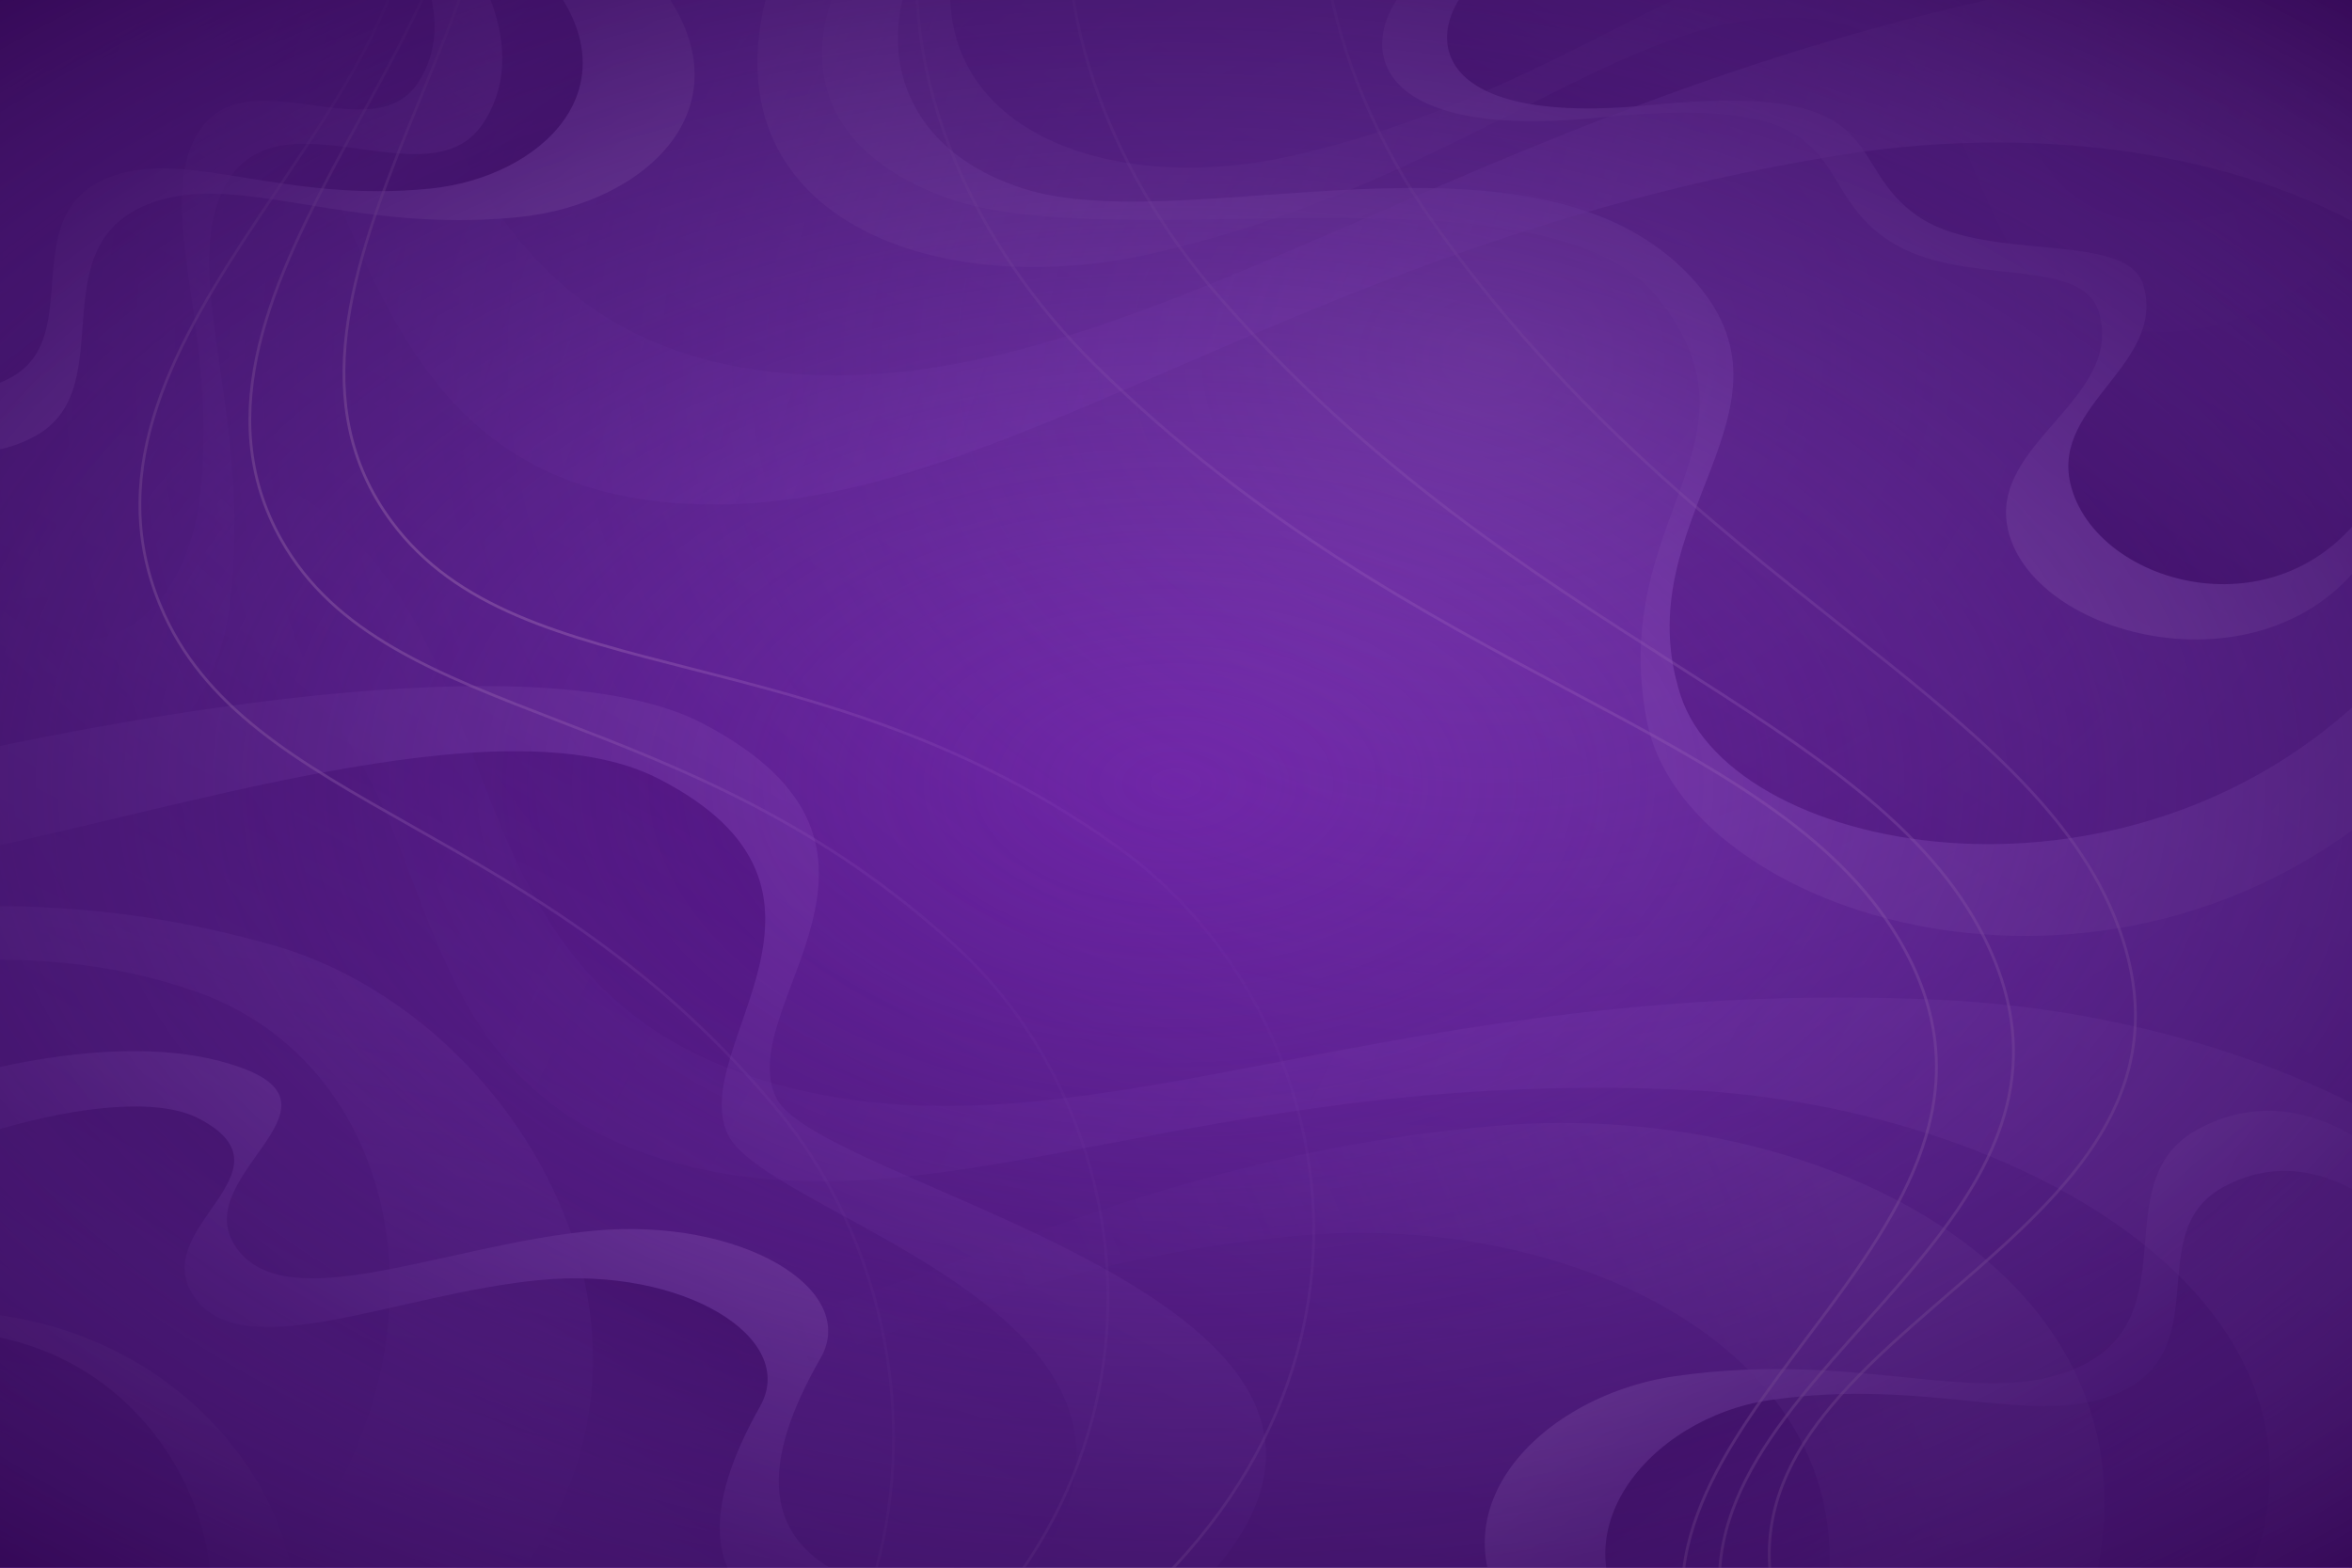 <?xml version="1.0" encoding="utf-8"?>
<!-- Generator: Adobe Illustrator 27.5.0, SVG Export Plug-In . SVG Version: 6.00 Build 0)  -->
<svg version="1.1" id="BACKGROUND" xmlns="http://www.w3.org/2000/svg" xmlns:xlink="http://www.w3.org/1999/xlink" x="0px" y="0px"
	 viewBox="0 0 750 500" style="enable-background:new 0 0 750 500;" xml:space="preserve">
<g>
	<defs>
		<path id="SVGID_1_" d="M750,500H0V0h750V500z"/>
	</defs>
	<clipPath id="SVGID_00000031202729892952790500000007024973847321192604_">
		<use xlink:href="#SVGID_1_"  style="overflow:visible;"/>
	</clipPath>
	
		<linearGradient id="SVGID_00000094606202182614970970000011720671588103169715_" gradientUnits="userSpaceOnUse" x1="233.547" y1="495.004" x2="518.861" y2="0.825">
		<stop  offset="0" style="stop-color:#450173"/>
		<stop  offset="0.395" style="stop-color:#5A1191"/>
		<stop  offset="0.758" style="stop-color:#691DA6"/>
		<stop  offset="1" style="stop-color:#6E21AD"/>
	</linearGradient>
	
		<rect style="clip-path:url(#SVGID_00000031202729892952790500000007024973847321192604_);fill:url(#SVGID_00000094606202182614970970000011720671588103169715_);" width="750" height="500"/>
	
		<radialGradient id="SVGID_00000147207329838447627150000006603538611761676983_" cx="367.598" cy="114.042" r="609.219" gradientTransform="matrix(1.256 0 0 1 13.486 0)" gradientUnits="userSpaceOnUse">
		<stop  offset="0" style="stop-color:#9651C7"/>
		<stop  offset="0.155" style="stop-color:#8A42BF;stop-opacity:0.861"/>
		<stop  offset="0.422" style="stop-color:#7A30B5;stop-opacity:0.62"/>
		<stop  offset="0.7" style="stop-color:#7125AF;stop-opacity:0.37"/>
		<stop  offset="1" style="stop-color:#6E21AD;stop-opacity:0.1"/>
	</radialGradient>
	
		<ellipse style="opacity:0.6;clip-path:url(#SVGID_00000031202729892952790500000007024973847321192604_);fill:url(#SVGID_00000147207329838447627150000006603538611761676983_);" cx="385" cy="209.5" rx="511" ry="407"/>
	<g style="opacity:0.4;clip-path:url(#SVGID_00000031202729892952790500000007024973847321192604_);">
		
			<linearGradient id="SVGID_00000135672863001049652570000017519725474104307866_" gradientUnits="userSpaceOnUse" x1="461.188" y1="218.219" x2="651.046" y2="-110.626">
			<stop  offset="0" style="stop-color:#9651C7"/>
			<stop  offset="0.213" style="stop-color:#934DC5"/>
			<stop  offset="0.402" style="stop-color:#8A43BF"/>
			<stop  offset="0.582" style="stop-color:#7B31B5"/>
			<stop  offset="0.695" style="stop-color:#6E21AD"/>
			<stop  offset="1" style="stop-color:#450173"/>
		</linearGradient>
		<path style="opacity:0.8;fill:url(#SVGID_00000135672863001049652570000017519725474104307866_);" d="M293.043-38.285
			c-34.845,28.632-50.508,80.154,9.224,101.514c54.051,19.328,190.867-13.223,226.641,32.054
			c36.421,46.096-16.26,69.695-3.785,134.599c11.964,62.245,146.823,105.646,239.349,23.36V-45.139L293.043-38.285z"/>
		
			<linearGradient id="SVGID_00000129906134192362764470000016845034274733545870_" gradientUnits="userSpaceOnUse" x1="470.209" y1="198.431" x2="648.901" y2="-111.073">
			<stop  offset="0" style="stop-color:#450173"/>
			<stop  offset="0.704" style="stop-color:#6E21AD"/>
			<stop  offset="1" style="stop-color:#9651C7"/>
		</linearGradient>
		<path style="fill:url(#SVGID_00000129906134192362764470000016845034274733545870_);" d="M316.713-39.055
			c-37.223,22.255-46.972,80.924,9.422,99.139c51.855,16.75,163.485-25.549,213.31,28.536
			c38.851,42.174-21.663,77.003-3.564,133.088c16.811,52.096,146.54,75.92,224.048-5.667L757.591-48.32L316.713-39.055z"/>
	</g>
	<g style="opacity:0.4;clip-path:url(#SVGID_00000031202729892952790500000007024973847321192604_);">
		
			<linearGradient id="SVGID_00000134229374027143588930000014214332147764765081_" gradientUnits="userSpaceOnUse" x1="8.911" y1="573.15" x2="219.607" y2="208.213" gradientTransform="matrix(1.077 0.012 0.172 1 -92.176 -2.081)">
			<stop  offset="0" style="stop-color:#450173"/>
			<stop  offset="0.502" style="stop-color:#6E21AD"/>
			<stop  offset="1" style="stop-color:#9651C7"/>
		</linearGradient>
		<path style="opacity:0.72;fill:url(#SVGID_00000134229374027143588930000014214332147764765081_);" d="M247.509,350.114
			c-14.178-29.321,52.552-79.724-23.533-119.427C175.901,205.601,53.29,225.3-25.909,243.613
			c-79.199,18.313-140.908-27.355-140.908-27.355l49.439,288.26l495.973,5.351C475.46,416.743,261.687,379.435,247.509,350.114z"/>
		
			<linearGradient id="SVGID_00000094615980080025534340000001900812258444307585_" gradientUnits="userSpaceOnUse" x1="4.339" y1="564.457" x2="200.722" y2="224.312" gradientTransform="matrix(1.077 0.012 0.172 1 -92.176 -2.081)">
			<stop  offset="0.03" style="stop-color:#8251C7"/>
			<stop  offset="0.497" style="stop-color:#6E21AD"/>
			<stop  offset="1" style="stop-color:#450173"/>
		</linearGradient>
		<path style="fill:url(#SVGID_00000094615980080025534340000001900812258444307585_);" d="M232.061,361.757
			c-13.084-27.857,47.405-77.896-22.231-113.477c-49.702-25.395-157.963,11.763-225.09,24.373
			c-73.561,13.818-127.39-23.875-127.39-23.875l44.571,259.873l417.529,4.504C401.7,422.371,245.145,389.613,232.061,361.757z"/>
	</g>
	<g style="opacity:0.8;clip-path:url(#SVGID_00000031202729892952790500000007024973847321192604_);">
		
			<linearGradient id="SVGID_00000147928180932507836120000014249468942128548286_" gradientUnits="userSpaceOnUse" x1="44.642" y1="552.375" x2="160.128" y2="352.347">
			<stop  offset="0" style="stop-color:#450173"/>
			<stop  offset="0.502" style="stop-color:#6E21AD"/>
			<stop  offset="1" style="stop-color:#9651C7"/>
		</linearGradient>
		<path style="opacity:0.8;fill:url(#SVGID_00000147928180932507836120000014249468942128548286_);" d="M261.649,433.193
			c12.584-21.897-25.196-45.04-72.338-40.662c-47.141,4.379-97.534,28.15-113.79,5.63c-16.256-22.52,37.388-44.415,1.626-57.552
			c-35.762-13.137-88.593,0.626-118.666,11.886l3.251,152.012H273.84C241.329,491.996,242.955,465.723,261.649,433.193z"/>
		
			<linearGradient id="SVGID_00000139973670387156044420000017208201473968300705_" gradientUnits="userSpaceOnUse" x1="34.877" y1="566.966" x2="147.668" y2="371.605">
			<stop  offset="0.03" style="stop-color:#8251C7"/>
			<stop  offset="0.497" style="stop-color:#6E21AD"/>
			<stop  offset="1" style="stop-color:#450173"/>
		</linearGradient>
		<path style="fill:url(#SVGID_00000139973670387156044420000017208201473968300705_);" d="M242.41,448.464
			c12.193-21.663-24.413-44.558-70.088-40.226s-94.5,27.849-110.25,5.57c-15.75-22.279,33.539-39.947,1.575-56.935
			c-26.586-14.129-102.383,12.852-114.975,27.437l3.15,134.703h302.401C222.722,506.637,224.297,480.645,242.41,448.464z"/>
	</g>
	<g style="opacity:0.8;clip-path:url(#SVGID_00000031202729892952790500000007024973847321192604_);">
		
			<linearGradient id="SVGID_00000155828695848556526480000007406386940249076873_" gradientUnits="userSpaceOnUse" x1="569.784" y1="141.123" x2="682.364" y2="-53.873">
			<stop  offset="0" style="stop-color:#9651C7"/>
			<stop  offset="0.283" style="stop-color:#8942BF"/>
			<stop  offset="0.739" style="stop-color:#6E21AD"/>
			<stop  offset="1" style="stop-color:#450173"/>
		</linearGradient>
		<path style="opacity:0.8;fill:url(#SVGID_00000155828695848556526480000007406386940249076873_);" d="M456.464-10.793
			c-22.783,14.082-32.211,57,53.422,48.283c85.633-8.718,64.294,20.864,92.565,39.34c23.348,15.259,61.556,4.267,66.915,23.025
			c7.856,27.494-35.353,41.577-29.068,69.071c8.291,36.272,88.775,54.989,117.843,2.682V-10.123L456.464-10.793z"/>
		
			<linearGradient id="SVGID_00000175308480752577786810000003922289282946839197_" gradientUnits="userSpaceOnUse" x1="585.273" y1="123.99" x2="686.586" y2="-51.49">
			<stop  offset="0" style="stop-color:#450173"/>
			<stop  offset="0.502" style="stop-color:#6E21AD"/>
			<stop  offset="1" style="stop-color:#9651C7"/>
		</linearGradient>
		<path style="fill:url(#SVGID_00000175308480752577786810000003922289282946839197_);" d="M476.125-10.793
			c-21.298,12.924-30.111,52.314,49.94,44.313s60.103,19.148,86.532,36.105c21.827,14.004,65.855,4.077,70.865,21.293
			c7.344,25.234-29.147,38.039-23.272,63.273c7.751,33.289,70.777,50.426,97.95,2.42V-10.178L476.125-10.793z"/>
	</g>
	
		<linearGradient id="SVGID_00000108271253043931004040000000042100203648046495_" gradientUnits="userSpaceOnUse" x1="960.702" y1="-78.05" x2="270.629" y2="-72.529" gradientTransform="matrix(-1.39 -0.488 0.477 -1.358 1297.225 240.378)">
		<stop  offset="0" style="stop-color:#6E21AD;stop-opacity:0"/>
		<stop  offset="1" style="stop-color:#A95BE0"/>
	</linearGradient>
	
		<path style="opacity:0.72;clip-path:url(#SVGID_00000031202729892952790500000007024973847321192604_);fill:url(#SVGID_00000108271253043931004040000000042100203648046495_);" d="
		M-134.001,40.176c7.55-12.118,60.617-90.533,157.71-69.585C128.845-6.725,86.075,153.504,219.078,160.68
		c98.999,5.341,191.128-82.795,367.596-111.202c135.513-21.814,279.456,45.245,214.306,191.809l126.88-27.699
		C1002.802,43.772,836.591-34.138,680.251-9.017C476.661,23.696,370.492,125.751,256.244,119.438
		c-153.49-8.48-104.395-194.164-225.752-220.587s-182.962,82.274-182.962,82.274L-134.001,40.176z"/>
	<g style="opacity:0.4;clip-path:url(#SVGID_00000031202729892952790500000007024973847321192604_);">
		
			<linearGradient id="SVGID_00000153698299481143443740000005629496668771077506_" gradientUnits="userSpaceOnUse" x1="3707.172" y1="1617.259" x2="3791.364" y2="1471.435" gradientTransform="matrix(0.807 0.683 0.698 -0.824 -4109.147 -777.888)">
			<stop  offset="0" style="stop-color:#9651C7"/>
			<stop  offset="0.497" style="stop-color:#6E21AD"/>
			<stop  offset="1" style="stop-color:#450173"/>
		</linearGradient>
		<path style="fill:url(#SVGID_00000153698299481143443740000005629496668771077506_);" d="M2.389,603.284l-111.361-94.264
			l81.505-90.634c102.88-5.97,147.918,98.725,105.306,125.466C50.388,561.078-3.955,552.549,2.389,603.284z"/>
		
			<linearGradient id="SVGID_00000183960240971073553080000002430141741759468674_" gradientUnits="userSpaceOnUse" x1="3698.735" y1="1604.873" x2="3780.847" y2="1462.652" gradientTransform="matrix(0.807 0.683 0.698 -0.824 -4109.147 -777.888)">
			<stop  offset="0" style="stop-color:#450173"/>
			<stop  offset="0.502" style="stop-color:#6E21AD"/>
			<stop  offset="0.97" style="stop-color:#8251C7"/>
		</linearGradient>
		<path style="fill:url(#SVGID_00000183960240971073553080000002430141741759468674_);" d="M-21.426,601.762l-92.564-78.352
			l81.373-98.172c92.22-10.245,122.736,94.331,82.79,120.125C24.44,561.979-23.431,557.017-21.426,601.762z"/>
	</g>
	<g style="opacity:0.8;clip-path:url(#SVGID_00000031202729892952790500000007024973847321192604_);">
		
			<linearGradient id="SVGID_00000038409185406016165350000010535933341675993241_" gradientUnits="userSpaceOnUse" x1="2786.631" y1="-1740.259" x2="2900.114" y2="-1936.818" gradientTransform="matrix(0.764 -0.032 -0.039 -0.913 -2173.039 -1552.963)">
			<stop  offset="0" style="stop-color:#450173"/>
			<stop  offset="0.261" style="stop-color:#6E21AD"/>
			<stop  offset="1" style="stop-color:#9651C7"/>
		</linearGradient>
		<path style="fill:url(#SVGID_00000038409185406016165350000010535933341675993241_);" d="M165.454,69.243
			c-53.474,5.43-88.514-14.416-116.445-4.787c-37.526,12.936-9.667,59.064-37.677,74.553c-28.01,15.489-52.506-9.228-52.506-9.228
			L-43.801-4.788l252.207-2.58C241.369,32.729,206.517,65.074,165.454,69.243z"/>
		
			<linearGradient id="SVGID_00000106836147247733271680000016898960244395738762_" gradientUnits="userSpaceOnUse" x1="2774.162" y1="-1747.184" x2="2872.756" y2="-1917.955" gradientTransform="matrix(0.764 -0.032 -0.039 -0.913 -2173.039 -1552.963)">
			<stop  offset="0" style="stop-color:#9651C7"/>
			<stop  offset="0.497" style="stop-color:#6E21AD"/>
			<stop  offset="1" style="stop-color:#450173"/>
		</linearGradient>
		<path style="fill:url(#SVGID_00000106836147247733271680000016898960244395738762_);" d="M137.217,60.144
			c-46.355,4.693-76.725-12.416-100.939-4.106C3.746,67.201,27.887,106.977,3.604,120.34c-24.283,13.363-45.513-7.949-45.513-7.949
			L-44.148-4.784l218.627-2.236C203.045,27.553,172.814,56.54,137.217,60.144z"/>
	</g>
	<g style="opacity:0.8;clip-path:url(#SVGID_00000031202729892952790500000007024973847321192604_);">
		
			<linearGradient id="SVGID_00000045604632990273450420000004862962917813713047_" gradientUnits="userSpaceOnUse" x1="4033.125" y1="-2380.986" x2="4140.148" y2="-2566.354" gradientTransform="matrix(-0.941 0.085 0.044 1.046 4596.368 2720.101)">
			<stop  offset="0" style="stop-color:#450173"/>
			<stop  offset="0.502" style="stop-color:#6E21AD"/>
			<stop  offset="1" style="stop-color:#9651C7"/>
		</linearGradient>
		<path style="fill:url(#SVGID_00000045604632990273450420000004862962917813713047_);" d="M533.999,438.944
			c57.639-8.36,95.335,9.666,125.463-1.523c40.476-15.032,10.599-59.843,40.83-76.922c30.231-17.078,56.55,6.413,56.55,6.413
			l2.453,155.852l-271.836,0.895C452.063,485.183,489.737,445.364,533.999,438.944z"/>
		
			<linearGradient id="SVGID_00000064339106135424015790000005165617069485386660_" gradientUnits="userSpaceOnUse" x1="4022.66" y1="-2386.769" x2="4116.498" y2="-2549.302" gradientTransform="matrix(-0.941 0.085 0.044 1.046 4596.368 2720.101)">
			<stop  offset="0" style="stop-color:#9651C7"/>
			<stop  offset="0.497" style="stop-color:#6E21AD"/>
			<stop  offset="1" style="stop-color:#450173"/>
		</linearGradient>
		<path style="fill:url(#SVGID_00000064339106135424015790000005165617069485386660_);" d="M564.398,446.548
			c49.965-7.233,82.638,8.298,108.756-1.363c35.089-12.98,9.199-51.615,35.407-66.355c26.208-14.741,49.019,5.509,49.019,5.509
			l2.089,138.426l-235.642,0.776C493.351,490.371,526.029,452.102,564.398,446.548z"/>
	</g>
	
		<linearGradient id="SVGID_00000084528560861015709110000010742319803741396907_" gradientUnits="userSpaceOnUse" x1="125.394" y1="-41.241" x2="538.909" y2="135.475" gradientTransform="matrix(0.914 -0.153 0.064 0.719 139.966 50.308)">
		<stop  offset="0" style="stop-color:#9651C7"/>
		<stop  offset="0.433" style="stop-color:#8E47C2;stop-opacity:0.646"/>
		<stop  offset="0.98" style="stop-color:#8B44C0;stop-opacity:0.2"/>
	</linearGradient>
	
		<path style="opacity:0.4;clip-path:url(#SVGID_00000031202729892952790500000007024973847321192604_);fill:url(#SVGID_00000084528560861015709110000010742319803741396907_);" d="
		M367.7,80.786c96.7-22.155,147.235-74.69,201.469-75.228c72.862-0.723,49.32,90.346,106.904,99.282
		c57.584,8.936,86.969-45.405,86.969-45.405l-8.695-27.893c-3.6,6.08-28.893,45.552-74.964,38.495
		c-49.887-7.641-29.379-86.239-92.516-85.529c-46.995,0.528-90.846,45.912-174.664,65.141
		c-64.365,14.766-132.621-13.055-101.505-85.765l-60.274,17.333C214.628,65.444,293.442,97.799,367.7,80.786z"/>
	
		<linearGradient id="SVGID_00000084487899140058529040000014605861136132756381_" gradientUnits="userSpaceOnUse" x1="544.807" y1="294.203" x2="216.26" y2="431.323">
		<stop  offset="0" style="stop-color:#9651C7"/>
		<stop  offset="0.024" style="stop-color:#944FC6;stop-opacity:0.976"/>
		<stop  offset="0.395" style="stop-color:#7F36B8;stop-opacity:0.605"/>
		<stop  offset="0.731" style="stop-color:#7226B0;stop-opacity:0.269"/>
		<stop  offset="1" style="stop-color:#6E21AD;stop-opacity:0"/>
	</linearGradient>
	
		<path style="opacity:0.28;clip-path:url(#SVGID_00000031202729892952790500000007024973847321192604_);fill:url(#SVGID_00000084487899140058529040000014605861136132756381_);" d="
		M477.449,359.032c-139.533,11.717-207.364,75.641-287.098,65.435C83.23,410.757,106.559,286.995,20.719,262.743
		c-85.839-24.252-122.326,46.495-122.326,46.495l16.258,41.122c4.542-7.852,36.855-58.444,105.521-39.171
		c74.353,20.869,53.941,127.644,146.754,139.407c69.084,8.756,127.969-46.428,248.911-56.619
		c92.874-7.826,196.762,45.236,160.009,141.557l86.535-12.275C704.587,411.629,584.599,350.034,477.449,359.032z"/>
	
		<linearGradient id="SVGID_00000014627796406122060320000004604327413737806241_" gradientUnits="userSpaceOnUse" x1="-828.797" y1="1667.02" x2="-516.536" y2="1667.02" gradientTransform="matrix(-0.284 1.752 2.651 0.429 -4720.393 732.595)">
		<stop  offset="0" style="stop-color:#9651C7"/>
		<stop  offset="0.314" style="stop-color:#8D46C1;stop-opacity:0.686"/>
		<stop  offset="0.861" style="stop-color:#7529B2;stop-opacity:0.139"/>
		<stop  offset="1" style="stop-color:#6E21AD;stop-opacity:0"/>
	</linearGradient>
	
		<path style="opacity:0.6;clip-path:url(#SVGID_00000031202729892952790500000007024973847321192604_);fill:url(#SVGID_00000014627796406122060320000004604327413737806241_);" d="
		M-8.852,566.571c161.853-56.588,163.994-217.247,71.818-250.127c-99.234-35.398-196.678,35.9-267.045-16.992
		c-90.241-67.831,5.712-171.534-16.096-230.454C-243.74,5.328-351.138-2.155-398.476,29.314l35.969-48.483
		c58.089-27.815,154.69-28.906,183.579,39.574c26.142,61.967-56.28,194.765,20.264,245.369
		c77.93,51.52,130.335,2.646,246.111,35.803c97.474,27.915,167.928,184.018,2.267,256.03L-8.852,566.571z"/>
	
		<linearGradient id="SVGID_00000136375966994676372120000011997477113454797998_" gradientUnits="userSpaceOnUse" x1="891.054" y1="194.766" x2="718.728" y2="196.145" gradientTransform="matrix(1.038 -1.13 1.46 1.341 -1040.241 761.31)">
		<stop  offset="0" style="stop-color:#A95BE0"/>
		<stop  offset="0.559" style="stop-color:#8638C1;stop-opacity:0.441"/>
		<stop  offset="1" style="stop-color:#6E21AD;stop-opacity:0"/>
	</linearGradient>
	
		<path style="opacity:0.4;clip-path:url(#SVGID_00000031202729892952790500000007024973847321192604_);fill:url(#SVGID_00000136375966994676372120000011997477113454797998_);" d="
		M125.633-25.198c2.981,3.836,21.923,29.745,7.721,51.51c-15.379,23.568-59.48-12.444-72.54,20.726
		c-9.721,24.69,8.901,62.186,2.843,112.111c-4.652,38.339-36.406,64.992-74.608,25.341l-2.193,37.031
		c44.307,45.801,81.116,15.099,86.496-29.124c7.006-57.589-14.599-100.875-3.336-129.345c15.131-38.249,66.277,3.363,84.1-23.804
		c17.823-27.167-9.417-59.999-9.417-59.999L125.633-25.198z"/>
	
		<linearGradient id="SVGID_00000062178183413818909020000005888325426134407824_" gradientUnits="userSpaceOnUse" x1="1047.123" y1="611.212" x2="874.798" y2="612.591" gradientTransform="matrix(-4.582 -2.325 1.896 -3.736 3626.613 4833.892)">
		<stop  offset="0" style="stop-color:#6E21AD;stop-opacity:0"/>
		<stop  offset="0.101" style="stop-color:#772AB5;stop-opacity:0.101"/>
		<stop  offset="0.453" style="stop-color:#9245CD;stop-opacity:0.453"/>
		<stop  offset="0.764" style="stop-color:#A355DB;stop-opacity:0.764"/>
		<stop  offset="1" style="stop-color:#A95BE0"/>
	</linearGradient>
	
		<path style="opacity:0.28;clip-path:url(#SVGID_00000031202729892952790500000007024973847321192604_);fill:url(#SVGID_00000062178183413818909020000005888325426134407824_);" d="
		M-69.861,227.404c6.997-7.805,55.814-57.646,136.421-26.846c87.283,33.351,42.796,145.513,154.356,171.737
		c83.038,19.519,165.246-31.397,315.273-24.743c115.208,5.109,232.801,77.483,170.203,175.989l108.254-0.613
		c72.072-114.219-63.688-198.143-196.6-204.072c-173.081-7.72-267.844,51.316-363.664,28.68
		C125.648,317.125,176.807,187.07,76.069,148.395c-100.738-38.674-158.346,32.293-158.346,32.293L-69.861,227.404z"/>
	<g style="opacity:0.6;clip-path:url(#SVGID_00000031202729892952790500000007024973847321192604_);">
		
			<linearGradient id="SVGID_00000163772194594668833040000013668786348141986191_" gradientUnits="userSpaceOnUse" x1="398.276" y1="545.511" x2="671.362" y2="-127.234" gradientTransform="matrix(0.97 -0.242 0.242 0.97 -9.767 138.315)">
			<stop  offset="0.005" style="stop-color:#CD8FD6"/>
			<stop  offset="0.772" style="stop-color:#A360CB;stop-opacity:0.307"/>
			<stop  offset="1" style="stop-color:#9651C7;stop-opacity:0.1"/>
		</linearGradient>
		
			<path style="fill:none;stroke:url(#SVGID_00000163772194594668833040000013668786348141986191_);stroke-width:0.899;stroke-miterlimit:10;" d="
			M562.309-154.161C407.699-148.743,392.743-20.522,456.15,69.724c82.568,117.52,192.544,152.582,219.456,226.143
			c36.157,98.826-123.733,125.342-110.67,209.562c13.063,84.22,115.832,89.3,115.832,89.3"/>
		
			<linearGradient id="SVGID_00000085251447324217907130000014671910662495488427_" gradientUnits="userSpaceOnUse" x1="357.319" y1="536.621" x2="623.314" y2="-118.656" gradientTransform="matrix(0.97 -0.242 0.242 0.97 -9.767 138.315)">
			<stop  offset="0.005" style="stop-color:#CD8FD6"/>
			<stop  offset="0.772" style="stop-color:#A360CB;stop-opacity:0.307"/>
			<stop  offset="1" style="stop-color:#9651C7;stop-opacity:0.1"/>
		</linearGradient>
		
			<path style="fill:none;stroke:url(#SVGID_00000085251447324217907130000014671910662495488427_);stroke-width:0.899;stroke-miterlimit:10;" d="
			M464.832-141.725C313.99-119.618,315.53,11.043,389.071,95.043c95.767,109.386,207.977,132.829,243.645,203.966
			c47.919,95.571-105.432,139.481-81.991,222.839c23.441,83.358,124.801,77.4,124.801,77.4"/>
		
			<linearGradient id="SVGID_00000165216212785289676520000018387973864870234556_" gradientUnits="userSpaceOnUse" x1="332.874" y1="528.192" x2="591.09" y2="-107.922" gradientTransform="matrix(0.97 -0.242 0.242 0.97 -9.767 138.315)">
			<stop  offset="0.005" style="stop-color:#CD8FD6"/>
			<stop  offset="0.772" style="stop-color:#A360CB;stop-opacity:0.307"/>
			<stop  offset="1" style="stop-color:#9651C7;stop-opacity:0.1"/>
		</linearGradient>
		
			<path style="fill:none;stroke:url(#SVGID_00000165216212785289676520000018387973864870234556_);stroke-width:0.899;stroke-miterlimit:10;" d="
			M407.302-127.616C259.431-92.067,270.375,38.818,349.3,116.526c102.778,101.193,215.654,114.746,256.124,182.916
			c54.371,91.584-94.415,149.218-65.178,230.727c29.236,81.509,129.242,66.543,129.242,66.543"/>
	</g>
	<g style="opacity:0.6;clip-path:url(#SVGID_00000031202729892952790500000007024973847321192604_);">
		
			<linearGradient id="SVGID_00000075874539036831183310000009079318256075938692_" gradientUnits="userSpaceOnUse" x1="28.843" y1="299.517" x2="121.824" y2="138.47" gradientTransform="matrix(-0.777 -0.778 0.61 -0.758 64.199 466.138)">
			<stop  offset="0" style="stop-color:#9651C7;stop-opacity:0.1"/>
			<stop  offset="0.086" style="stop-color:#9C57C9;stop-opacity:0.178"/>
			<stop  offset="0.685" style="stop-color:#BF80D2;stop-opacity:0.719"/>
			<stop  offset="0.995" style="stop-color:#CD8FD6"/>
		</linearGradient>
		
			<path style="fill:none;stroke:url(#SVGID_00000075874539036831183310000009079318256075938692_);stroke-width:0.872;stroke-miterlimit:10;" d="
			M174.358,610.464c128.686-50.944,132.969-183.823,74.282-255.582C172.216,261.435,78.192,258.68,51.028,192.896
			c-36.494-88.379,95.25-162.017,78.962-242.559c-16.287-80.542-102.38-55.377-102.38-55.377"/>
		
			<linearGradient id="SVGID_00000167393327909564214520000012586461864705012366_" gradientUnits="userSpaceOnUse" x1="34.871" y1="247.075" x2="123.892" y2="92.887" gradientTransform="matrix(-0.843 -0.679 0.524 -0.84 162.121 403.317)">
			<stop  offset="0" style="stop-color:#9651C7;stop-opacity:0.1"/>
			<stop  offset="0.086" style="stop-color:#9C57C9;stop-opacity:0.178"/>
			<stop  offset="0.685" style="stop-color:#BF80D2;stop-opacity:0.719"/>
			<stop  offset="0.995" style="stop-color:#CD8FD6"/>
		</linearGradient>
		
			<path style="fill:none;stroke:url(#SVGID_00000167393327909564214520000012586461864705012366_);stroke-width:0.872;stroke-miterlimit:10;" d="
			M255.291,561.728c125.434-67.331,116.839-197.302,50.388-259.088c-86.533-80.459-182.072-70.189-216-130.5
			C44.098,91.115,170.421,1.266,146.077-74.913C121.734-151.092,36.95-114.729,36.95-114.729"/>
		
			<linearGradient id="SVGID_00000061473300117969388930000018266514180681419414_" gradientUnits="userSpaceOnUse" x1="35.027" y1="252.083" x2="121.144" y2="102.924" gradientTransform="matrix(-0.916 -0.577 0.423 -0.895 220.273 393.123)">
			<stop  offset="0" style="stop-color:#9651C7;stop-opacity:0.1"/>
			<stop  offset="0.086" style="stop-color:#9C57C9;stop-opacity:0.178"/>
			<stop  offset="0.685" style="stop-color:#BF80D2;stop-opacity:0.719"/>
			<stop  offset="0.995" style="stop-color:#CD8FD6"/>
		</linearGradient>
		
			<path style="fill:none;stroke:url(#SVGID_00000061473300117969388930000018266514180681419414_);stroke-width:0.872;stroke-miterlimit:10;" d="
			M337.304,531.309c117.628-80.491,93.508-207.501,19.563-260.825c-96.292-69.439-190.78-48.519-231.967-104.069
			c-55.333-74.63,60.498-177.394,27.02-249.654S37.842-110.101,37.842-110.101"/>
	</g>
	
		<radialGradient id="SVGID_00000107584296740901994470000001796908153063359400_" cx="375" cy="250" r="599.014" gradientTransform="matrix(1 0 0 0.6 0 100.062)" gradientUnits="userSpaceOnUse">
		<stop  offset="0" style="stop-color:#4E357A;stop-opacity:0"/>
		<stop  offset="0.265" style="stop-color:#492D73;stop-opacity:0.267"/>
		<stop  offset="0.673" style="stop-color:#3C1861;stop-opacity:0.676"/>
		<stop  offset="0.995" style="stop-color:#2F024F"/>
	</radialGradient>
	
		<rect style="clip-path:url(#SVGID_00000031202729892952790500000007024973847321192604_);fill:url(#SVGID_00000107584296740901994470000001796908153063359400_);" width="750" height="500"/>
</g>
</svg>
